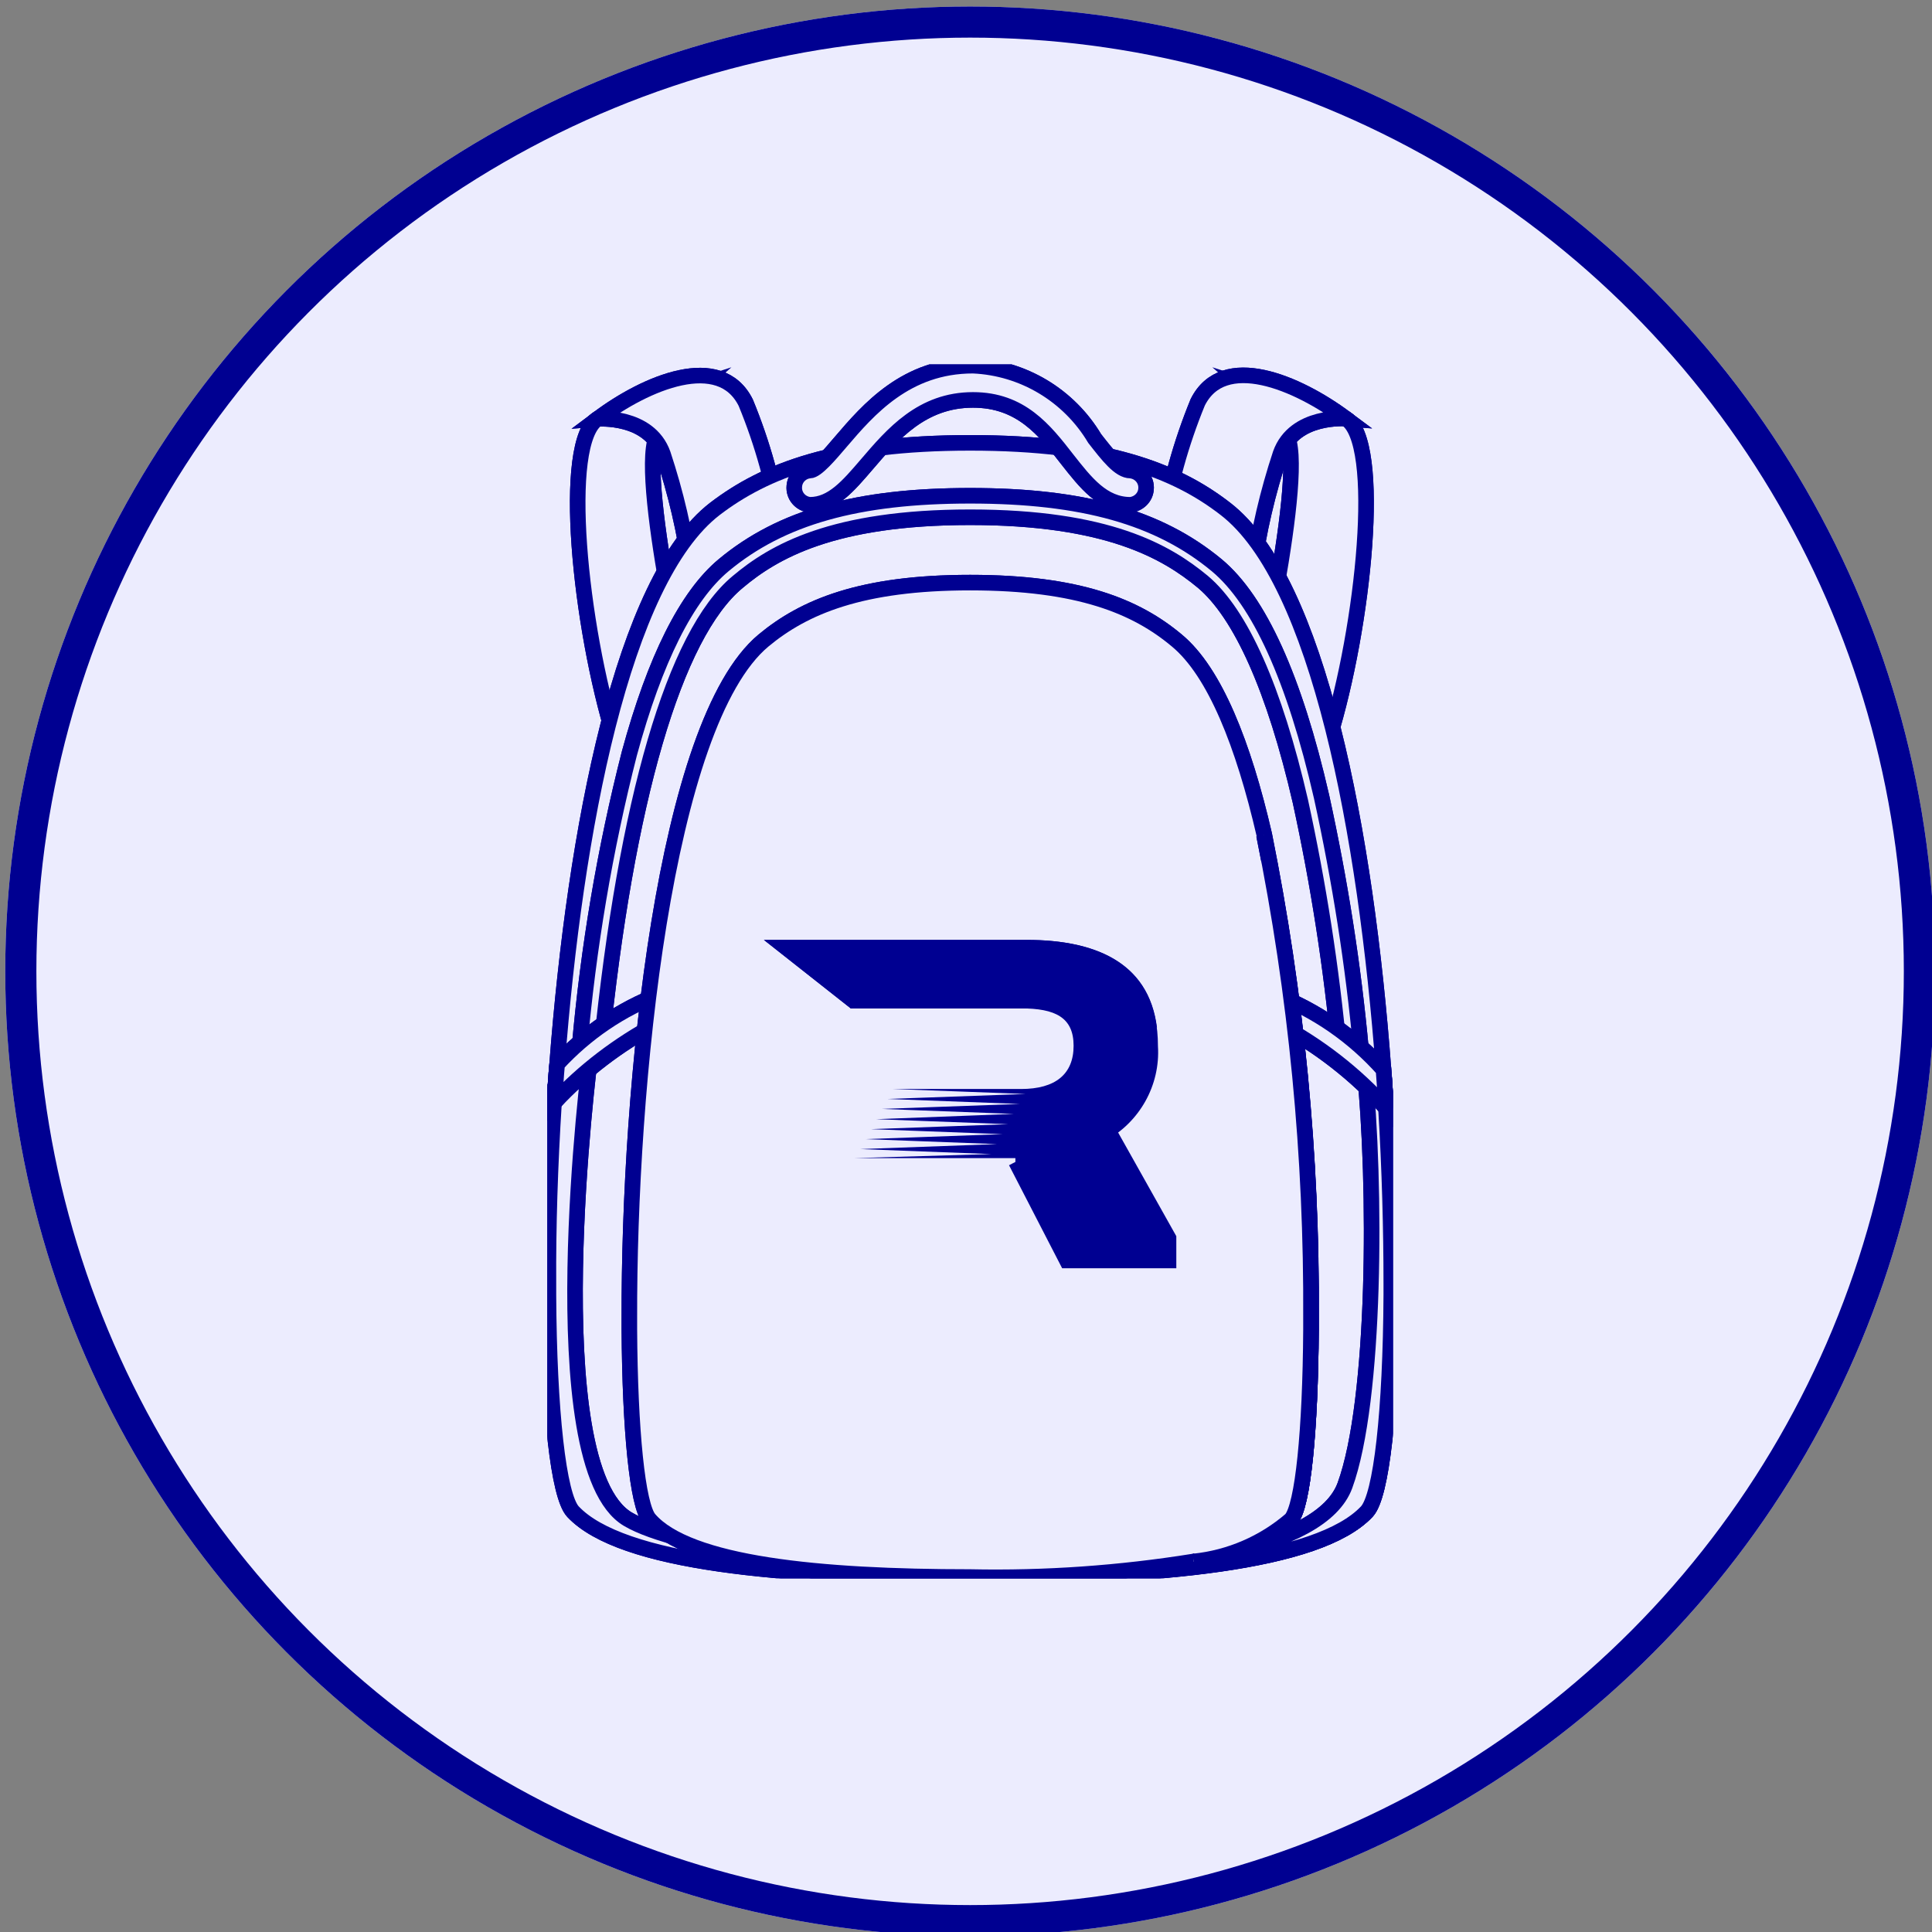 <?xml version="1.0" encoding="UTF-8" standalone="no"?>
<!-- Generator: Adobe Illustrator 26.0.3, SVG Export Plug-In . SVG Version: 6.00 Build 0)  -->

<svg
   version="1.1"
   x="0px"
   y="0px"
   viewBox="0 0 100 100"
   style="enable-background:new 0 0 100 100;"
   xml:space="preserve"
   id="svg208"
   sodipodi:docname="connected.svg"
   inkscape:version="1.1.1 (1:1.1+202109281949+c3084ef5ed)"
   xmlns:inkscape="http://www.inkscape.org/namespaces/inkscape"
   xmlns:sodipodi="http://sodipodi.sourceforge.net/DTD/sodipodi-0.dtd"
   xmlns:xlink="http://www.w3.org/1999/xlink"
   xmlns="http://www.w3.org/2000/svg"
   xmlns:svg="http://www.w3.org/2000/svg"><rect x="0" y="0" width="100" height="100" fill="#808080" stroke="none"/><defs
   id="defs212" /><sodipodi:namedview
   id="namedview210"
   pagecolor="#ffffff"
   bordercolor="#666666"
   borderopacity="1.0"
   inkscape:pageshadow="2"
   inkscape:pageopacity="0.0"
   inkscape:pagecheckerboard="0"
   showgrid="false"
   inkscape:zoom="4.245"
   inkscape:cx="-8.1272085"
   inkscape:cy="29.210836"
   inkscape:window-width="1920"
   inkscape:window-height="1015"
   inkscape:window-x="0"
   inkscape:window-y="0"
   inkscape:window-maximized="1"
   inkscape:current-layer="svg208" />
<style
   type="text/css"
   id="style2">
	.st0{display:none;}
	.st1{display:inline;}
	.st2{fill:#283376;}
	.st3{fill:none;stroke:#293173;}
	.st4{clip-path:url(#SVGID_00000133487891021825475390000005501597956814464683_);}
	.st5{fill:#283376;stroke:#FFFFFF;stroke-width:0.75;}
	.st6{fill:#283376;stroke:#FFFFFF;stroke-width:0.75;stroke-miterlimit:10;}
	.st7{clip-path:url(#SVGID_00000024695761364431905120000017997645788262566309_);}
	.st8{fill:#FFFFFF;}
	.st9{fill:none;stroke:#CECECE;}
	.st10{clip-path:url(#SVGID_00000102513857618849195630000005604330403912195742_);}
	.st11{fill:#FFFFFF;stroke:#CECECE;stroke-width:0.5;}
	.st12{fill:#FFFFFF;stroke:#CECECE;stroke-width:0.5;stroke-miterlimit:10;}
	.st13{clip-path:url(#SVGID_00000026127021447097110840000016761895578487930002_);}
	.st14{fill:#CECECE;}
	.st15{fill:#ECECFE;}
	.st16{fill:none;stroke:#000091;}
	.st17{clip-path:url(#SVGID_00000021110266223212362700000016439106587193995959_);}
	.st18{fill:#ECECFE;stroke:#000091;stroke-width:0.5;}
	.st19{fill:#ECECFE;stroke:#000091;stroke-width:0.5;stroke-miterlimit:10;}
	.st20{clip-path:url(#SVGID_00000057109628702615681540000007703123248054343309_);}
	.st21{fill:#000091;}
	.st22{fill:#000091;stroke:#000091;}
</style>
<g
   id="Calque_1"
   class="st0">
	<g
   id="Groupe_136"
   transform="translate(-1172 -604)"
   class="st1">
		<g
   id="Groupe_117">
			<g
   id="Composant_4_1"
   transform="translate(1202 634)">
				<g
   transform="matrix(1, 0, 0, 1, -30, -30)"
   id="g11">
					<g
   id="Ellipse_1-2"
   transform="translate(30 30)">
						<g
   id="g8">
							<circle
   class="st2"
   cx="19.81"
   cy="20"
   r="31"
   id="circle4" />
							<circle
   class="st3"
   cx="19.81"
   cy="20"
   r="30.5"
   id="circle6" />
						</g>
					</g>
				</g>
				<g
   id="Groupe_115"
   transform="translate(17.422 11.5)">
					<g
   id="g44">
						<defs
   id="defs14">
							<rect
   id="SVGID_1_"
   x="-11.19"
   y="-11"
   width="27.16"
   height="39" />
						</defs>
						<clipPath
   id="SVGID_00000178923825655713255860000003684513785219046314_">
							<use
   xlink:href="#SVGID_1_"
   style="overflow:visible;"
   id="use16" />
						</clipPath>
						<g
   id="Groupe_114"
   style="clip-path:url(#SVGID_00000178923825655713255860000003684513785219046314_);"
   clip-path="url(#SVGID_00000178923825655713255860000003684513785219046314_)">
							<path
   id="Tracé_146"
   class="st5"
   d="M-9.57-9.25c-1.2,0.74-0.57,6.7,0.53,10.25l2.53-0.76c0,0-1.86-7.91-1.13-9.01         c0.35-0.57,0.79-1.08,1.29-1.52L-9.57-9.25z" />
							<path
   id="Tracé_147"
   class="st6"
   d="M-9.57-9.25c-1.2,0.74-0.57,6.7,0.53,10.25l2.53-0.76c0,0-1.86-7.91-1.13-9.01         c0.35-0.57,0.79-1.08,1.29-1.52L-9.57-9.25z" />
							<path
   id="Tracé_148"
   class="st5"
   d="M-3.68-5.68c-0.21-1.4-0.59-2.77-1.13-4.08C-5.63-11.42-8-10.42-9.57-9.25         c0,0,1.65-0.13,2.1,1.13c0.41,1.24,0.71,2.51,0.88,3.8L-3.68-5.68z" />
							<path
   id="Tracé_149"
   class="st6"
   d="M-3.68-5.68c-0.21-1.4-0.59-2.77-1.13-4.08C-5.63-11.42-8-10.42-9.57-9.25         c0,0,1.65-0.13,2.1,1.13c0.41,1.24,0.71,2.51,0.88,3.8L-3.68-5.68z" />
							<path
   id="Tracé_150"
   class="st5"
   d="M14.46-9.25c1.2,0.74,0.57,6.7-0.53,10.25L11.4,0.23c0,0,1.86-7.91,1.13-9.01         c-0.35-0.57-0.79-1.08-1.29-1.52L14.46-9.25z" />
							<path
   id="Tracé_151"
   class="st6"
   d="M14.46-9.25c1.2,0.74,0.57,6.7-0.53,10.25L11.4,0.23c0,0,1.86-7.91,1.13-9.01         c-0.35-0.57-0.79-1.08-1.29-1.52L14.46-9.25z" />
							<path
   id="Tracé_152"
   class="st5"
   d="M8.57-5.68c0.21-1.4,0.59-2.77,1.13-4.09c0.82-1.65,3.19-0.65,4.76,0.52         c0,0-1.65-0.13-2.1,1.13c-0.41,1.24-0.71,2.51-0.88,3.8L8.57-5.68z" />
							<path
   id="Tracé_153"
   class="st6"
   d="M8.57-5.68c0.21-1.4,0.59-2.77,1.13-4.09c0.82-1.65,3.19-0.65,4.76,0.52         c0,0-1.65-0.13-2.1,1.13c-0.41,1.24-0.71,2.51-0.88,3.8L8.57-5.68z" />
							<path
   id="Tracé_154"
   class="st5"
   d="M15.93,18.5c0,0.13,0,0.26,0,0.39c-0.02,3.71-0.32,6.46-0.79,6.96         c-1.55,1.65-6.76,2.12-12.75,2.12s-11.2-0.47-12.75-2.12c-0.47-0.5-0.77-3.25-0.79-6.96c0-0.13,0-0.26,0-0.39         c0-1.77,0.06-3.75,0.18-5.8c0.03-0.41,0.06-0.82,0.09-1.23c0.57-7.49,2.1-15.55,5.07-17.83c1.61-1.23,3.88-2.12,8.2-2.12         s6.6,0.88,8.2,2.12c2.99,2.3,4.52,10.47,5.08,18.02c0.03,0.42,0.06,0.83,0.08,1.24C15.87,14.88,15.93,16.78,15.93,18.5" />
							<path
   id="Tracé_155"
   class="st6"
   d="M15.93,18.5c0,0.13,0,0.26,0,0.39c-0.02,3.71-0.32,6.46-0.79,6.96         c-1.55,1.65-6.76,2.12-12.75,2.12s-11.2-0.47-12.75-2.12c-0.47-0.5-0.77-3.25-0.79-6.96c0-0.13,0-0.26,0-0.39         c0-1.77,0.06-3.75,0.18-5.8c0.03-0.41,0.06-0.82,0.09-1.23c0.57-7.49,2.1-15.55,5.07-17.83c1.61-1.23,3.88-2.12,8.2-2.12         s6.6,0.88,8.2,2.12c2.99,2.3,4.52,10.47,5.08,18.02c0.03,0.42,0.06,0.83,0.08,1.24C15.88,14.88,15.94,16.79,15.93,18.5z" />
							<path
   id="Tracé_156"
   class="st5"
   d="M15.69,11.9c-0.21-0.12-0.43-0.25-0.64-0.36c0.39,3.82,0.38,10.75-0.62,13.48         c-1.52,4.14-19.88,2.96-23.04,1.08c-2.89-1.72-1.21-14.83-1.21-14.83c-0.04,0.04-1.01,0.92-1.13,1         c-0.01,0.15-0.02,0.29-0.03,0.44c-0.13,2.05-0.19,4.02-0.18,5.8c0,0.13,0,0.26,0,0.39c0.02,3.71,0.32,6.46,0.79,6.96         c1.55,1.65,6.76,2.12,12.75,2.12s11.2-0.47,12.75-2.12c0.47-0.5,0.77-3.24,0.79-6.96c0-0.13,0-0.26,0-0.39         c0-1.72-0.05-3.62-0.17-5.6C15.74,12.57,15.71,12.23,15.69,11.9" />
							<path
   id="Tracé_157"
   class="st6"
   d="M15.69,11.9c-0.21-0.12-0.43-0.25-0.64-0.36c0.39,3.82,0.38,10.75-0.62,13.48         c-1.52,4.14-19.88,2.96-23.04,1.08c-2.89-1.72-1.21-14.83-1.21-14.83c-0.04,0.04-1.01,0.92-1.13,1         c-0.01,0.15-0.02,0.29-0.03,0.44c-0.13,2.05-0.19,4.02-0.18,5.8c0,0.13,0,0.26,0,0.39c0.02,3.71,0.32,6.46,0.79,6.96         c1.55,1.65,6.76,2.12,12.75,2.12s11.2-0.47,12.75-2.12c0.47-0.5,0.77-3.24,0.79-6.96c0-0.13,0-0.26,0-0.39         c0-1.72-0.05-3.62-0.17-5.6C15.74,12.57,15.72,12.24,15.69,11.9z" />
							<path
   id="Tracé_158"
   class="st5"
   d="M14.25,11.1C14.01,8.39,13.59,5.7,13,3.05c-0.83-3.6-1.91-6.03-3.14-7.06         C8.71-4.97,6.81-6.08,2.39-6.08s-6.32,1.11-7.47,2.07C-7.1-2.32-8.66,3.01-9.46,11l-0.69-0.07c0.28-3.18,0.81-6.34,1.6-9.43         c0.82-3.02,1.84-5.06,3.03-6.05c1.85-1.54,4.3-2.23,7.92-2.23s6.06,0.69,7.92,2.23c1.36,1.13,2.5,3.64,3.37,7.44         c0.59,2.69,1.02,5.41,1.27,8.14L14.25,11.1z" />
							<path
   id="Tracé_159"
   class="st6"
   d="M14.25,11.1C14.01,8.39,13.59,5.7,13,3.05c-0.83-3.6-1.91-6.03-3.14-7.06         C8.71-4.97,6.81-6.08,2.39-6.08s-6.32,1.11-7.47,2.07C-7.1-2.32-8.66,3.01-9.46,11l-0.69-0.07c0.28-3.18,0.81-6.34,1.6-9.43         c0.82-3.02,1.84-5.06,3.03-6.05c1.85-1.54,4.3-2.23,7.92-2.23s6.06,0.69,7.92,2.23c1.36,1.13,2.5,3.64,3.37,7.44         c0.59,2.69,1.02,5.41,1.27,8.14L14.25,11.1z" />
							<path
   id="Tracé_160"
   class="st5"
   d="M15.76,12.91c-0.99-1.1-2.17-2.02-3.48-2.71l-0.12-0.96c1.35,0.52,2.55,1.35,3.51,2.43         C15.71,12.08,15.74,12.49,15.76,12.91" />
							<path
   id="Tracé_161"
   class="st6"
   d="M15.76,12.91c-0.99-1.1-2.17-2.02-3.48-2.71l-0.12-0.96c1.35,0.52,2.55,1.35,3.51,2.43         C15.7,12.08,15.73,12.49,15.76,12.91z" />
							<path
   id="Tracé_162"
   class="st5"
   d="M-7.56,9.23l-0.12,0.96c-1.23,0.66-2.34,1.5-3.29,2.52c0.03-0.41,0.06-0.82,0.09-1.23         C-9.96,10.48-8.82,9.71-7.56,9.23" />
							<path
   id="Tracé_163"
   class="st6"
   d="M-7.56,9.23l-0.12,0.96c-1.23,0.66-2.34,1.5-3.29,2.52c0.03-0.41,0.06-0.82,0.09-1.23         C-9.96,10.48-8.82,9.71-7.56,9.23z" />
							<path
   id="Tracé_164"
   class="st5"
   d="M13.35,19.67c0,0.12,0,0.23,0,0.34c-0.02,3.25-0.26,5.66-0.64,6.1         c-0.88,0.76-1.97,1.23-3.13,1.35c-2.37,0.38-4.78,0.55-7.18,0.5c-4.84,0-9.06-0.41-10.31-1.86c-0.38-0.44-0.62-2.85-0.64-6.1         c0-0.11,0-0.23,0-0.34c-0.01-7.5,1.12-19.14,4.32-21.79c1.3-1.08,3.14-1.86,6.64-1.86s5.34,0.77,6.64,1.86         c1.22,1.01,2.14,3.34,2.81,6.24C12.88,9.24,13.38,14.45,13.35,19.67" />
							<path
   id="Tracé_165"
   class="st6"
   d="M13.35,19.67c0,0.12,0,0.23,0,0.34c-0.02,3.25-0.26,5.66-0.64,6.1         c-0.88,0.76-1.97,1.23-3.13,1.35c-2.37,0.38-4.78,0.55-7.18,0.5c-4.84,0-9.06-0.41-10.31-1.86c-0.38-0.44-0.62-2.85-0.64-6.1         c0-0.11,0-0.23,0-0.34c-0.01-7.5,1.12-19.14,4.32-21.79c1.3-1.08,3.14-1.86,6.64-1.86s5.34,0.77,6.64,1.86         c1.22,1.01,2.14,3.34,2.81,6.24C12.88,9.24,13.38,14.45,13.35,19.67z" />
							<path
   id="Tracé_166"
   class="st5"
   d="M11.84,4.12c1.04,5.12,1.54,10.33,1.51,15.55c0,0.12,0,0.23,0,0.34         c-0.02,3.25-0.26,5.66-0.64,6.1c-0.88,0.76-1.97,1.23-3.13,1.35" />
							<path
   id="Tracé_167"
   class="st6"
   d="M11.84,4.12c1.04,5.12,1.54,10.33,1.51,15.55c0,0.12,0,0.23,0,0.34         c-0.02,3.25-0.26,5.66-0.64,6.1c-0.88,0.76-1.97,1.23-3.13,1.35" />
							<path
   id="Tracé_168"
   class="st5"
   d="M7.54-6.49c-0.89,0-1.44-0.71-2.03-1.46C4.79-8.88,4.03-9.86,2.48-9.86         c-1.64,0-2.58,1.1-3.41,2.07c-0.6,0.7-1.11,1.3-1.83,1.3c-0.3-0.03-0.53-0.29-0.5-0.6c0.02-0.27,0.24-0.48,0.5-0.5         c0.21,0,0.64-0.51,0.99-0.92c0.89-1.04,2.1-2.45,4.25-2.45c1.61,0.07,3.08,0.95,3.91,2.34c0.43,0.55,0.8,1.03,1.15,1.03         c0.3,0.03,0.53,0.29,0.5,0.6C8.02-6.72,7.81-6.51,7.54-6.49" />
							<path
   id="Tracé_169"
   class="st6"
   d="M7.54-6.49c-0.89,0-1.44-0.71-2.03-1.46C4.79-8.88,4.03-9.86,2.48-9.86         c-1.64,0-2.58,1.1-3.41,2.07c-0.6,0.7-1.11,1.3-1.83,1.3c-0.3-0.03-0.53-0.29-0.5-0.6c0.02-0.27,0.24-0.48,0.5-0.5         c0.21,0,0.64-0.51,0.99-0.92c0.89-1.04,2.1-2.45,4.25-2.45c1.61,0.07,3.08,0.95,3.91,2.34c0.43,0.55,0.8,1.03,1.15,1.03         c0.3,0.03,0.53,0.29,0.5,0.6C8.02-6.72,7.81-6.51,7.54-6.49L7.54-6.49z" />
						</g>
					</g>
				</g>
			</g>
			<g
   id="Groupe_116"
   transform="translate(1211.42 638.426)">
				<g
   id="Groupe_38"
   transform="translate(14.955 25.574)">
					<g
   id="g58">
						<defs
   id="defs49">
							<rect
   id="SVGID_00000043425386900679755230000002738793518399944381_"
   x="-11.19"
   y="-11"
   width="13.25"
   height="10.54" />
						</defs>
						<clipPath
   id="SVGID_00000151530011499213478080000005799414121264340908_">
							<use
   xlink:href="#SVGID_00000043425386900679755230000002738793518399944381_"
   style="overflow:visible;"
   id="use51" />
						</clipPath>
						
							<g
   id="Groupe_37"
   transform="translate(0 0)"
   style="clip-path:url(#SVGID_00000151530011499213478080000005799414121264340908_);"
   clip-path="url(#SVGID_00000151530011499213478080000005799414121264340908_)">
							<path
   id="Tracé_94"
   class="st8"
   d="M-0.22-4.54c1.11-0.6,1.78-1.79,1.7-3.05c0-2.63-1.94-3.41-4.21-3.41h-8.45l2.79,2.2         h5.47c1.1,0,1.69,0.29,1.69,1.2s-0.58,1.4-1.69,1.4h-4.11l0,0l4.26,0.16l-4.44,0.16l4.25,0.16L-7.4-5.56l4.24,0.16         l-4.42,0.16l4.24,0.16l-4.41,0.16l4.23,0.16l-4.4,0.16l4.22,0.16L-8.1-4.3l4.21,0.16L-8.28-4h5.41l1.82,3.53h3.11L-0.22-4.54         z" />
							<path
   id="Tracé_95"
   class="st8"
   d="M-0.06-8.79c0.56,0,1.1,0.23,1.5,0.62C1.18-10.33-0.64-11-2.74-11h-8.45l2.79,2.2H-0.06         L-0.06-8.79z" />
							<path
   id="Tracé_96"
   class="st8"
   d="M-0.22-4.54L-0.22-4.54C-1.02-4.17-1.9-3.98-2.78-4L-3.1-3.99h0.24l1.82,3.53h3.11         L-0.22-4.54z" />
						</g>
					</g>
				</g>
			</g>
		</g>
	</g>
</g>
<g
   id="Calque_2"
   class="st0">
	<g
   id="Groupe_118"
   transform="translate(-1172 -604)"
   class="st1">
		<g
   id="Composant_4_33"
   transform="translate(1202 634)">
			<g
   transform="matrix(1, 0, 0, 1, -30, -30)"
   id="g72">
				<g
   id="Ellipse_1-3"
   transform="translate(30 30)">
					<g
   id="g69">
						<circle
   class="st8"
   cx="19.79"
   cy="20.1"
   r="31"
   id="circle65" />
						<circle
   class="st9"
   cx="19.79"
   cy="20.1"
   r="30.5"
   id="circle67" />
					</g>
				</g>
			</g>
			<g
   id="Groupe_115_00000150816509747070425500000012548562954071229343_"
   transform="translate(17.422 11.5)">
				<g
   id="g105">
					<defs
   id="defs75">
						<rect
   id="SVGID_00000106856619821163730080000008525846701731961279_"
   x="-11.21"
   y="-10.9"
   width="27.16"
   height="39" />
					</defs>
					<clipPath
   id="SVGID_00000055693530588961804910000008181356313367946673_">
						<use
   xlink:href="#SVGID_00000106856619821163730080000008525846701731961279_"
   style="overflow:visible;"
   id="use77" />
					</clipPath>
					
						<g
   id="Groupe_114_00000144308591498119330500000002969195572171470726_"
   style="clip-path:url(#SVGID_00000055693530588961804910000008181356313367946673_);"
   clip-path="url(#SVGID_00000055693530588961804910000008181356313367946673_)">
						<path
   id="Tracé_146_00000091699159162005896580000016504284330004176295_"
   class="st11"
   d="M-9.59-9.16        c-1.2,0.74-0.57,6.7,0.53,10.25l2.53-0.76c0,0-1.86-7.91-1.13-9.01c0.35-0.57,0.79-1.08,1.29-1.52L-9.59-9.16z" />
						<path
   id="Tracé_147_00000119826452993041688250000018013541907205191297_"
   class="st12"
   d="M-9.59-9.16        c-1.2,0.74-0.57,6.7,0.53,10.25l2.53-0.76c0,0-1.86-7.91-1.13-9.01c0.35-0.57,0.79-1.08,1.29-1.52L-9.59-9.16z" />
						<path
   id="Tracé_148_00000173144101698866105650000011199294258605285566_"
   class="st11"
   d="M-3.71-5.59        c-0.21-1.4-0.59-2.77-1.13-4.08c-0.82-1.65-3.19-0.66-4.76,0.52c0,0,1.65-0.13,2.1,1.13c0.41,1.24,0.71,2.51,0.88,3.8        L-3.71-5.59z" />
						<path
   id="Tracé_149_00000158002172672167419740000012589955925868752808_"
   class="st12"
   d="M-3.71-5.59        c-0.21-1.4-0.59-2.77-1.13-4.08c-0.82-1.65-3.19-0.66-4.76,0.52c0,0,1.65-0.13,2.1,1.13c0.41,1.24,0.71,2.51,0.88,3.8        L-3.71-5.59z" />
						<path
   id="Tracé_150_00000089575970445923761990000016058476838093169342_"
   class="st11"
   d="M14.44-9.16        c1.2,0.74,0.57,6.7-0.53,10.25l-2.53-0.76c0,0,1.86-7.91,1.13-9.01c-0.35-0.57-0.79-1.08-1.29-1.52L14.44-9.16z" />
						<path
   id="Tracé_151_00000073002561187702130060000004149732431732570539_"
   class="st12"
   d="M14.44-9.16        c1.2,0.74,0.57,6.7-0.53,10.25l-2.53-0.76c0,0,1.86-7.91,1.13-9.01c-0.35-0.57-0.79-1.08-1.29-1.52L14.44-9.16z" />
						<path
   id="Tracé_152_00000145772503157958614100000010800504639725476543_"
   class="st11"
   d="M8.55-5.59        c0.21-1.4,0.59-2.77,1.13-4.09c0.82-1.65,3.19-0.65,4.76,0.52c0,0-1.65-0.13-2.1,1.13c-0.41,1.24-0.71,2.51-0.88,3.8        L8.55-5.59z" />
						<path
   id="Tracé_153_00000115475296949754831420000006535645310117148547_"
   class="st12"
   d="M8.55-5.59        c0.21-1.4,0.59-2.77,1.13-4.09c0.82-1.65,3.19-0.65,4.76,0.52c0,0-1.65-0.13-2.1,1.13c-0.41,1.24-0.71,2.51-0.88,3.8        L8.55-5.59z" />
						<path
   id="Tracé_154_00000088093676486419587570000006243184720617738626_"
   class="st11"
   d="M15.91,18.6c0,0.13,0,0.26,0,0.39        c-0.02,3.71-0.32,6.46-0.79,6.96c-1.55,1.65-6.76,2.12-12.75,2.12s-11.2-0.47-12.75-2.12c-0.47-0.5-0.77-3.25-0.79-6.96        c0-0.13,0-0.26,0-0.39c0-1.77,0.05-3.75,0.18-5.8c0.03-0.41,0.05-0.82,0.09-1.23c0.57-7.49,2.1-15.55,5.07-17.83        c1.61-1.23,3.88-2.12,8.2-2.12s6.6,0.88,8.2,2.12c2.99,2.3,4.52,10.47,5.08,18.02c0.03,0.42,0.06,0.83,0.08,1.24        C15.85,14.97,15.91,16.88,15.91,18.6" />
						<path
   id="Tracé_155_00000036940411885016664280000002340491836829031853_"
   class="st12"
   d="M15.91,18.6c0,0.13,0,0.26,0,0.39        c-0.02,3.71-0.32,6.46-0.79,6.96c-1.55,1.65-6.76,2.12-12.75,2.12s-11.2-0.47-12.75-2.12c-0.47-0.5-0.77-3.25-0.79-6.96        c0-0.13,0-0.26,0-0.39c0-1.77,0.05-3.75,0.18-5.8c0.03-0.41,0.05-0.82,0.09-1.23c0.57-7.49,2.1-15.55,5.07-17.83        c1.61-1.23,3.88-2.12,8.2-2.12s6.6,0.88,8.2,2.12c2.99,2.3,4.52,10.47,5.08,18.02c0.03,0.42,0.06,0.83,0.08,1.24        C15.86,14.98,15.91,16.88,15.91,18.6z" />
						<path
   id="Tracé_156_00000169528056596256857720000013465719563913204157_"
   class="st11"
   d="M15.67,12        c-0.21-0.12-0.43-0.25-0.64-0.36c0.39,3.82,0.38,10.75-0.62,13.48c-1.52,4.14-19.88,2.96-23.04,1.08        c-2.89-1.72-1.21-14.83-1.21-14.83c-0.04,0.04-1.01,0.92-1.13,1c-0.01,0.15-0.02,0.29-0.03,0.44        c-0.13,2.05-0.19,4.02-0.18,5.8c0,0.13,0,0.26,0,0.39c0.02,3.71,0.32,6.46,0.79,6.96c1.55,1.65,6.76,2.12,12.75,2.12        s11.2-0.47,12.75-2.12c0.47-0.5,0.77-3.24,0.79-6.96c0-0.13,0-0.26,0-0.39c0-1.72-0.05-3.62-0.17-5.6        C15.71,12.67,15.69,12.33,15.67,12" />
						<path
   id="Tracé_157_00000044170672048404656890000017628536912278173110_"
   class="st12"
   d="M15.67,12        c-0.21-0.12-0.43-0.25-0.64-0.36c0.39,3.82,0.38,10.75-0.62,13.48c-1.52,4.14-19.88,2.96-23.04,1.08        c-2.89-1.72-1.21-14.83-1.21-14.83c-0.04,0.04-1.01,0.92-1.13,1c-0.01,0.15-0.02,0.29-0.03,0.44        c-0.13,2.05-0.19,4.02-0.18,5.8c0,0.13,0,0.26,0,0.39c0.02,3.71,0.32,6.46,0.79,6.96c1.55,1.65,6.76,2.12,12.75,2.12        s11.2-0.47,12.75-2.12c0.47-0.5,0.77-3.24,0.79-6.96c0-0.13,0-0.26,0-0.39c0-1.72-0.05-3.62-0.17-5.6        C15.72,12.67,15.69,12.33,15.67,12z" />
						<path
   id="Tracé_158_00000129192713295033881610000001391188183810362252_"
   class="st11"
   d="M14.23,11.2        c-0.25-2.71-0.67-5.4-1.25-8.06c-0.83-3.6-1.91-6.03-3.14-7.06C8.68-4.88,6.79-5.99,2.37-5.99S-3.95-4.88-5.1-3.91        C-7.13-2.23-8.68,3.1-9.49,11.1l-0.69-0.07c0.28-3.18,0.81-6.34,1.6-9.43c0.82-3.02,1.84-5.06,3.03-6.05        c1.85-1.54,4.3-2.23,7.92-2.23s6.06,0.69,7.92,2.23c1.36,1.13,2.5,3.64,3.37,7.44c0.59,2.69,1.02,5.41,1.27,8.14L14.23,11.2z" />
						<path
   id="Tracé_159_00000079444473208179484060000008927940492031595703_"
   class="st12"
   d="M14.23,11.2        c-0.25-2.71-0.67-5.4-1.25-8.06c-0.83-3.6-1.91-6.03-3.14-7.06C8.68-4.88,6.79-5.99,2.37-5.99S-3.95-4.88-5.1-3.91        C-7.13-2.23-8.68,3.1-9.49,11.1l-0.69-0.07c0.28-3.18,0.81-6.34,1.6-9.43c0.82-3.02,1.84-5.06,3.03-6.05        c1.85-1.54,4.3-2.23,7.92-2.23s6.06,0.69,7.92,2.23c1.36,1.13,2.5,3.64,3.37,7.44c0.59,2.69,1.02,5.41,1.27,8.14L14.23,11.2z" />
						<path
   id="Tracé_160_00000013899851009297608080000011609248511245098117_"
   class="st11"
   d="M15.74,13        c-0.99-1.1-2.17-2.02-3.48-2.71l-0.12-0.96c1.35,0.52,2.55,1.35,3.51,2.43C15.68,12.17,15.71,12.59,15.74,13" />
						<path
   id="Tracé_161_00000060748478363266605570000007239782862599905210_"
   class="st12"
   d="M15.74,13        c-0.99-1.1-2.17-2.02-3.48-2.71l-0.12-0.96c1.35,0.52,2.55,1.35,3.51,2.43C15.68,12.17,15.71,12.59,15.74,13z" />
						<path
   id="Tracé_162_00000056396486537806905490000011312851905030238339_"
   class="st11"
   d="M-7.58,9.33l-0.12,0.96        c-1.23,0.66-2.34,1.5-3.29,2.52c0.03-0.41,0.05-0.82,0.09-1.23C-9.98,10.58-8.84,9.81-7.58,9.33" />
						<path
   id="Tracé_163_00000083784090181667292760000012716401177496426153_"
   class="st12"
   d="M-7.58,9.33l-0.12,0.96        c-1.23,0.66-2.34,1.5-3.29,2.52c0.03-0.41,0.05-0.82,0.09-1.23C-9.98,10.58-8.85,9.81-7.58,9.33z" />
						<path
   id="Tracé_164_00000168117715615511697460000018294041567328792200_"
   class="st11"
   d="M13.32,19.77        c0,0.12,0,0.23,0,0.34c-0.02,3.25-0.26,5.66-0.64,6.1c-0.88,0.76-1.97,1.23-3.13,1.35c-2.37,0.38-4.78,0.55-7.18,0.5        c-4.84,0-9.06-0.41-10.31-1.86c-0.38-0.44-0.62-2.85-0.64-6.1c0-0.11,0-0.23,0-0.34C-8.6,12.27-7.46,0.63-4.27-2.03        c1.3-1.08,3.14-1.86,6.64-1.86s5.34,0.77,6.64,1.86c1.22,1.01,2.14,3.34,2.81,6.24C12.85,9.33,13.36,14.54,13.32,19.77" />
						<path
   id="Tracé_165_00000060003387543556724980000014076186678998690465_"
   class="st12"
   d="M13.32,19.77        c0,0.12,0,0.23,0,0.34c-0.02,3.25-0.26,5.66-0.64,6.1c-0.88,0.76-1.97,1.23-3.13,1.35c-2.37,0.38-4.78,0.55-7.18,0.5        c-4.84,0-9.06-0.41-10.31-1.86c-0.38-0.44-0.62-2.85-0.64-6.1c0-0.11,0-0.23,0-0.34C-8.6,12.27-7.46,0.63-4.27-2.03        c1.3-1.08,3.14-1.86,6.64-1.86s5.34,0.77,6.64,1.86c1.22,1.01,2.14,3.34,2.81,6.24C12.85,9.33,13.36,14.54,13.32,19.77z" />
						<path
   id="Tracé_166_00000021829911733072900950000003366167026679412919_"
   class="st11"
   d="M11.81,4.22        c1.04,5.12,1.54,10.33,1.51,15.55c0,0.12,0,0.23,0,0.34c-0.02,3.25-0.26,5.66-0.64,6.1c-0.88,0.76-1.97,1.23-3.13,1.35" />
						<path
   id="Tracé_167_00000129914326156037043050000002525128271365199772_"
   class="st12"
   d="M11.81,4.22        c1.04,5.12,1.54,10.33,1.51,15.55c0,0.12,0,0.23,0,0.34c-0.02,3.25-0.26,5.66-0.64,6.1c-0.88,0.76-1.97,1.23-3.13,1.35" />
						<path
   id="Tracé_168_00000155136393725246865990000000516252536329527984_"
   class="st11"
   d="M7.52-6.39        c-0.89,0-1.44-0.71-2.03-1.46C4.76-8.79,4-9.76,2.46-9.76c-1.64,0-2.58,1.1-3.41,2.07c-0.6,0.7-1.11,1.3-1.83,1.3        c-0.3-0.03-0.53-0.29-0.5-0.6c0.02-0.27,0.24-0.48,0.5-0.5c0.21,0,0.64-0.51,0.99-0.92c0.89-1.04,2.1-2.45,4.25-2.45        c1.61,0.07,3.08,0.95,3.91,2.34c0.43,0.55,0.8,1.03,1.15,1.03c0.3,0.03,0.53,0.29,0.5,0.6C8-6.63,7.79-6.42,7.52-6.39" />
						<path
   id="Tracé_169_00000140718837226658696040000002546566768834997392_"
   class="st12"
   d="M7.52-6.39        c-0.89,0-1.44-0.71-2.03-1.46C4.76-8.79,4-9.76,2.46-9.76c-1.64,0-2.58,1.1-3.41,2.07c-0.6,0.7-1.11,1.3-1.83,1.3        c-0.3-0.03-0.53-0.29-0.5-0.6c0.02-0.27,0.24-0.48,0.5-0.5c0.21,0,0.64-0.51,0.99-0.92c0.89-1.04,2.1-2.45,4.25-2.45        c1.61,0.07,3.08,0.95,3.91,2.34c0.43,0.55,0.8,1.03,1.15,1.03c0.3,0.03,0.53,0.29,0.5,0.6C8-6.63,7.79-6.42,7.52-6.39        L7.52-6.39z" />
					</g>
				</g>
			</g>
		</g>
		<g
   id="Groupe_116_00000139286290725659005090000013492273111780707491_"
   transform="translate(1211.42 638.426)">
			<g
   id="Groupe_38_00000030474805126169390050000003072242319841308578_"
   transform="translate(14.955 25.574)">
				<g
   id="g119">
					<defs
   id="defs110">
						<rect
   id="SVGID_00000016785030697201112580000005837508557707558551_"
   x="-11.21"
   y="-10.9"
   width="13.25"
   height="10.54" />
					</defs>
					<clipPath
   id="SVGID_00000116956434259322421300000004452739080640971967_">
						<use
   xlink:href="#SVGID_00000016785030697201112580000005837508557707558551_"
   style="overflow:visible;"
   id="use112" />
					</clipPath>
					
						<g
   id="Groupe_37_00000140016339796689595910000001850352383717662351_"
   transform="translate(0 0)"
   style="clip-path:url(#SVGID_00000116956434259322421300000004452739080640971967_);"
   clip-path="url(#SVGID_00000116956434259322421300000004452739080640971967_)">
						<path
   id="Tracé_94_00000104703646358340073670000008164298160844676258_"
   class="st14"
   d="M-0.25-4.45        c1.11-0.6,1.78-1.79,1.7-3.05c0-2.63-1.94-3.41-4.21-3.41h-8.45l2.79,2.2h5.47c1.1,0,1.69,0.29,1.69,1.2        c0,0.91-0.58,1.39-1.69,1.39h-4.11l0,0l4.26,0.16l-4.44,0.16l4.25,0.16l-4.43,0.16l4.24,0.16L-7.6-5.15l4.24,0.16l-4.41,0.16        l4.23,0.16l-4.4,0.16l4.22,0.16l-4.39,0.16l4.21,0.16L-8.3-3.9h5.41l1.82,3.53h3.11L-0.25-4.45z" />
						<path
   id="Tracé_95_00000166649685149052389970000018050356424584148105_"
   class="st14"
   d="M-0.08-8.7        c0.56,0,1.1,0.23,1.5,0.62c-0.26-2.17-2.08-2.83-4.18-2.83h-8.45l2.79,2.2H-0.08L-0.08-8.7z" />
						<path
   id="Tracé_96_00000034056354088063091220000012959068659273059515_"
   class="st14"
   d="M-0.25-4.45L-0.25-4.45        C-1.04-4.08-1.92-3.89-2.81-3.9L-3.13-3.9h0.24l1.82,3.53h3.11L-0.25-4.45z" />
					</g>
				</g>
			</g>
		</g>
	</g>
</g>
<g
   id="Calque_3"
   transform="matrix(1.611,0,0,1.611,-29.999,-30.434)">
	<g
   id="Groupe_134"
   transform="translate(-1172,-604)">
		<g
   id="Groupe_118_00000120559138033952768360000006175539663244424834_">
			<g
   id="Composant_4_2"
   transform="translate(1202,634)">
				<g
   id="g134">
					<g
   id="Groupe_115_00000076571330720977634750000005959603161420294022_"
   transform="translate(17.422,11.5)">
						<g
   id="g131">
							<defs
   id="defs126">
								<rect
   id="SVGID_00000051364247098862492070000012074592471499879348_"
   x="-11.21"
   y="-10.9"
   width="27.16"
   height="39" />
							</defs>
							<clipPath
   id="SVGID_00000125604609579290523960000001174434335788735892_">
								<use
   xlink:href="#SVGID_00000051364247098862492070000012074592471499879348_"
   style="overflow:visible"
   id="use128"
   x="0"
   y="0"
   width="100%"
   height="100%" />
							</clipPath>
						</g>
					</g>
				</g>
				<g
   id="g177">
					<g
   transform="translate(-30,-30)"
   id="g141">
						<g
   id="Ellipse_1-2_00000115487313484498292680000010378015941702520983_"
   transform="translate(30,30)">
							<circle
   class="st15"
   cx="19.79"
   cy="20.1"
   r="31"
   id="circle136" />
							<circle
   class="st16"
   cx="19.79"
   cy="20.1"
   r="30.5"
   id="circle138" />
						</g>
					</g>
					<g
   id="Groupe_115_00000167363713339741942720000004718382773616133028_"
   transform="translate(17.422,11.5)">
						<g
   id="g174">
							<defs
   id="defs144">
								<rect
   id="SVGID_00000147189054116030169490000014619876516391303098_"
   x="-11.21"
   y="-10.9"
   width="27.16"
   height="39" />
							</defs>
							<clipPath
   id="SVGID_00000101067731813016972950000003016854163063202968_">
								<use
   xlink:href="#SVGID_00000147189054116030169490000014619876516391303098_"
   style="overflow:visible"
   id="use146"
   x="0"
   y="0"
   width="100%"
   height="100%" />
							</clipPath>
							
								<g
   id="Groupe_114_00000129188774639491718570000008866292749510581128_"
   clip-path="url(#SVGID_00000101067731813016972950000003016854163063202968_)">
								<path
   id="Tracé_146_00000096739658380624773870000003911208149408800416_"
   class="st18"
   d="m -9.59,-9.16 c -1.2,0.74 -0.57,6.7 0.53,10.25 l 2.53,-0.76 c 0,0 -1.86,-7.91 -1.13,-9.01 0.35,-0.57 0.79,-1.08 1.29,-1.52 z" />
								<path
   id="Tracé_147_00000088823955281045419600000015924845672840657085_"
   class="st19"
   d="m -9.59,-9.16 c -1.2,0.74 -0.57,6.7 0.53,10.25 l 2.53,-0.76 c 0,0 -1.86,-7.91 -1.13,-9.01 0.35,-0.57 0.79,-1.08 1.29,-1.52 z" />
								<path
   id="Tracé_148_00000112599269343789740880000013284133405774890640_"
   class="st18"
   d="m -3.71,-5.59 c -0.21,-1.4 -0.59,-2.77 -1.13,-4.08 -0.82,-1.65 -3.19,-0.66 -4.76,0.52 0,0 1.65,-0.13 2.1,1.13 0.41,1.24 0.71,2.51 0.88,3.8 z" />
								<path
   id="Tracé_149_00000039128755757667449660000010789348187391217339_"
   class="st19"
   d="m -3.71,-5.59 c -0.21,-1.4 -0.59,-2.77 -1.13,-4.08 -0.82,-1.65 -3.19,-0.66 -4.76,0.52 0,0 1.65,-0.13 2.1,1.13 0.41,1.24 0.71,2.51 0.88,3.8 z" />
								<path
   id="Tracé_150_00000164485059678566856870000000258775024476150971_"
   class="st18"
   d="m 14.44,-9.16 c 1.2,0.74 0.57,6.7 -0.53,10.25 L 11.38,0.33 c 0,0 1.86,-7.91 1.13,-9.01 -0.35,-0.57 -0.79,-1.08 -1.29,-1.52 z" />
								<path
   id="Tracé_151_00000142160361773281460870000009729253443423095685_"
   class="st19"
   d="m 14.44,-9.16 c 1.2,0.74 0.57,6.7 -0.53,10.25 L 11.38,0.33 c 0,0 1.86,-7.91 1.13,-9.01 -0.35,-0.57 -0.79,-1.08 -1.29,-1.52 z" />
								<path
   id="Tracé_152_00000000921544611748827140000002464667424305694880_"
   class="st18"
   d="m 8.55,-5.59 c 0.21,-1.4 0.59,-2.77 1.13,-4.09 0.82,-1.65 3.19,-0.65 4.76,0.52 0,0 -1.65,-0.13 -2.1,1.13 -0.41,1.24 -0.71,2.51 -0.88,3.8 z" />
								<path
   id="Tracé_153_00000004532906003338878870000012690581489628355495_"
   class="st19"
   d="m 8.55,-5.59 c 0.21,-1.4 0.59,-2.77 1.13,-4.09 0.82,-1.65 3.19,-0.65 4.76,0.52 0,0 -1.65,-0.13 -2.1,1.13 -0.41,1.24 -0.71,2.51 -0.88,3.8 z" />
								<path
   id="Tracé_154_00000181068875718363414400000012712788411994546069_"
   class="st18"
   d="m 15.91,18.6 c 0,0.13 0,0.26 0,0.39 -0.02,3.71 -0.32,6.46 -0.79,6.96 -1.55,1.65 -6.76,2.12 -12.75,2.12 -5.99,0 -11.2,-0.47 -12.75,-2.12 -0.47,-0.5 -0.77,-3.25 -0.79,-6.96 0,-0.13 0,-0.26 0,-0.39 0,-1.77 0.05,-3.75 0.18,-5.8 0.03,-0.41 0.05,-0.82 0.09,-1.23 0.57,-7.49 2.1,-15.55 5.07,-17.83 1.61,-1.23 3.88,-2.12 8.2,-2.12 4.32,0 6.6,0.88 8.2,2.12 2.99,2.3 4.52,10.47 5.08,18.02 0.03,0.42 0.06,0.83 0.08,1.24 0.12,1.97 0.18,3.88 0.18,5.6" />
								<path
   id="Tracé_155_00000094608300835588069870000017770421069506634680_"
   class="st19"
   d="m 15.91,18.6 c 0,0.13 0,0.26 0,0.39 -0.02,3.71 -0.32,6.46 -0.79,6.96 -1.55,1.65 -6.76,2.12 -12.75,2.12 -5.99,0 -11.2,-0.47 -12.75,-2.12 -0.47,-0.5 -0.77,-3.25 -0.79,-6.96 0,-0.13 0,-0.26 0,-0.39 0,-1.77 0.05,-3.75 0.18,-5.8 0.03,-0.41 0.05,-0.82 0.09,-1.23 0.57,-7.49 2.1,-15.55 5.07,-17.83 1.61,-1.23 3.88,-2.12 8.2,-2.12 4.32,0 6.6,0.88 8.2,2.12 2.99,2.3 4.52,10.47 5.08,18.02 0.03,0.42 0.06,0.83 0.08,1.24 0.13,1.98 0.18,3.88 0.18,5.6 z" />
								<path
   id="Tracé_156_00000036246311023762181170000008017899955955516340_"
   class="st18"
   d="m 15.67,12 c -0.21,-0.12 -0.43,-0.25 -0.64,-0.36 0.39,3.82 0.38,10.75 -0.62,13.48 -1.52,4.14 -19.88,2.96 -23.04,1.08 -2.89,-1.72 -1.21,-14.83 -1.21,-14.83 -0.04,0.04 -1.01,0.92 -1.13,1 -0.01,0.15 -0.02,0.29 -0.03,0.44 -0.13,2.05 -0.19,4.02 -0.18,5.8 0,0.13 0,0.26 0,0.39 0.02,3.71 0.32,6.46 0.79,6.96 1.55,1.65 6.76,2.12 12.75,2.12 5.99,0 11.2,-0.47 12.75,-2.12 0.47,-0.5 0.77,-3.24 0.79,-6.96 0,-0.13 0,-0.26 0,-0.39 0,-1.72 -0.05,-3.62 -0.17,-5.6 C 15.71,12.67 15.69,12.33 15.67,12" />
								<path
   id="Tracé_157_00000067226447760671562140000004960534878654754725_"
   class="st19"
   d="m 15.67,12 c -0.21,-0.12 -0.43,-0.25 -0.64,-0.36 0.39,3.82 0.38,10.75 -0.62,13.48 -1.52,4.14 -19.88,2.96 -23.04,1.08 -2.89,-1.72 -1.21,-14.83 -1.21,-14.83 -0.04,0.04 -1.01,0.92 -1.13,1 -0.01,0.15 -0.02,0.29 -0.03,0.44 -0.13,2.05 -0.19,4.02 -0.18,5.8 0,0.13 0,0.26 0,0.39 0.02,3.71 0.32,6.46 0.79,6.96 1.55,1.65 6.76,2.12 12.75,2.12 5.99,0 11.2,-0.47 12.75,-2.12 0.47,-0.5 0.77,-3.24 0.79,-6.96 0,-0.13 0,-0.26 0,-0.39 0,-1.72 -0.05,-3.62 -0.17,-5.6 C 15.72,12.67 15.69,12.33 15.67,12 Z" />
								<path
   id="Tracé_158_00000175310638125699492650000002706611178565496727_"
   class="st18"
   d="M 14.23,11.2 C 13.98,8.49 13.56,5.8 12.98,3.14 12.15,-0.46 11.07,-2.89 9.84,-3.92 8.68,-4.88 6.79,-5.99 2.37,-5.99 c -4.42,0 -6.32,1.11 -7.47,2.08 -2.03,1.68 -3.58,7.01 -4.39,15.01 l -0.69,-0.07 c 0.28,-3.18 0.81,-6.34 1.6,-9.43 0.82,-3.02 1.84,-5.06 3.03,-6.05 1.85,-1.54 4.3,-2.23 7.92,-2.23 3.62,0 6.06,0.69 7.92,2.23 1.36,1.13 2.5,3.64 3.37,7.44 0.59,2.69 1.02,5.41 1.27,8.14 z" />
								<path
   id="Tracé_159_00000020362192624387435680000009076220330549811865_"
   class="st19"
   d="M 14.23,11.2 C 13.98,8.49 13.56,5.8 12.98,3.14 12.15,-0.46 11.07,-2.89 9.84,-3.92 8.68,-4.88 6.79,-5.99 2.37,-5.99 c -4.42,0 -6.32,1.11 -7.47,2.08 -2.03,1.68 -3.58,7.01 -4.39,15.01 l -0.69,-0.07 c 0.28,-3.18 0.81,-6.34 1.6,-9.43 0.82,-3.02 1.84,-5.06 3.03,-6.05 1.85,-1.54 4.3,-2.23 7.92,-2.23 3.62,0 6.06,0.69 7.92,2.23 1.36,1.13 2.5,3.64 3.37,7.44 0.59,2.69 1.02,5.41 1.27,8.14 z" />
								<path
   id="Tracé_160_00000085943347858154592020000015102683858908878517_"
   class="st18"
   d="M 15.74,13 C 14.75,11.9 13.57,10.98 12.26,10.29 L 12.14,9.33 c 1.35,0.52 2.55,1.35 3.51,2.43 0.03,0.41 0.06,0.83 0.09,1.24" />
								<path
   id="Tracé_161_00000159446065817927028520000012145348635221432466_"
   class="st19"
   d="M 15.74,13 C 14.75,11.9 13.57,10.98 12.26,10.29 L 12.14,9.33 c 1.35,0.52 2.55,1.35 3.51,2.43 0.03,0.41 0.06,0.83 0.09,1.24 z" />
								<path
   id="Tracé_162_00000161609991849533951720000000125847845558520465_"
   class="st18"
   d="m -7.58,9.33 -0.12,0.96 c -1.23,0.66 -2.34,1.5 -3.29,2.52 0.03,-0.41 0.05,-0.82 0.09,-1.23 0.92,-1 2.06,-1.77 3.32,-2.25" />
								<path
   id="Tracé_163_00000075866336315852849490000015066323648879454854_"
   class="st19"
   d="m -7.58,9.33 -0.12,0.96 c -1.23,0.66 -2.34,1.5 -3.29,2.52 0.03,-0.41 0.05,-0.82 0.09,-1.23 0.92,-1 2.05,-1.77 3.32,-2.25 z" />
								<path
   id="Tracé_164_00000093871631371184026250000005675367087254147743_"
   class="st18"
   d="m 13.32,19.77 c 0,0.12 0,0.23 0,0.34 -0.02,3.25 -0.26,5.66 -0.64,6.1 -0.88,0.76 -1.97,1.23 -3.13,1.35 -2.37,0.38 -4.78,0.55 -7.18,0.5 -4.84,0 -9.06,-0.41 -10.31,-1.86 -0.38,-0.44 -0.62,-2.85 -0.64,-6.1 0,-0.11 0,-0.23 0,-0.34 -0.02,-7.49 1.12,-19.13 4.31,-21.79 1.3,-1.08 3.14,-1.86 6.64,-1.86 3.5,0 5.34,0.77 6.64,1.86 1.22,1.01 2.14,3.34 2.81,6.24 1.03,5.12 1.54,10.33 1.5,15.56" />
								<path
   id="Tracé_165_00000000219164298917727430000002533110708944196782_"
   class="st19"
   d="m 13.32,19.77 c 0,0.12 0,0.23 0,0.34 -0.02,3.25 -0.26,5.66 -0.64,6.1 -0.88,0.76 -1.97,1.23 -3.13,1.35 -2.37,0.38 -4.78,0.55 -7.18,0.5 -4.84,0 -9.06,-0.41 -10.31,-1.86 -0.38,-0.44 -0.62,-2.85 -0.64,-6.1 0,-0.11 0,-0.23 0,-0.34 -0.02,-7.49 1.12,-19.13 4.31,-21.79 1.3,-1.08 3.14,-1.86 6.64,-1.86 3.5,0 5.34,0.77 6.64,1.86 1.22,1.01 2.14,3.34 2.81,6.24 1.03,5.12 1.54,10.33 1.5,15.56 z" />
								<path
   id="Tracé_166_00000150794107771622078670000004334539257303094670_"
   class="st18"
   d="m 11.81,4.22 c 1.04,5.12 1.54,10.33 1.51,15.55 0,0.12 0,0.23 0,0.34 -0.02,3.25 -0.26,5.66 -0.64,6.1 -0.88,0.76 -1.97,1.23 -3.13,1.35" />
								<path
   id="Tracé_167_00000067925222158715039140000012404784198143348157_"
   class="st19"
   d="m 11.81,4.22 c 1.04,5.12 1.54,10.33 1.51,15.55 0,0.12 0,0.23 0,0.34 -0.02,3.25 -0.26,5.66 -0.64,6.1 -0.88,0.76 -1.97,1.23 -3.13,1.35" />
								<path
   id="Tracé_168_00000169516393003452001850000013653343782953943966_"
   class="st18"
   d="M 7.52,-6.39 C 6.63,-6.39 6.08,-7.1 5.49,-7.85 4.76,-8.79 4,-9.76 2.46,-9.76 c -1.64,0 -2.58,1.1 -3.41,2.07 -0.6,0.7 -1.11,1.3 -1.83,1.3 -0.3,-0.03 -0.53,-0.29 -0.5,-0.6 0.02,-0.27 0.24,-0.48 0.5,-0.5 0.21,0 0.64,-0.51 0.99,-0.92 0.89,-1.04 2.1,-2.45 4.25,-2.45 1.61,0.07 3.08,0.95 3.91,2.34 0.43,0.55 0.8,1.03 1.15,1.03 0.3,0.03 0.53,0.29 0.5,0.6 -0.02,0.26 -0.23,0.47 -0.5,0.5" />
								<path
   id="Tracé_169_00000043452901378253095180000018029562400206809503_"
   class="st19"
   d="M 7.52,-6.39 C 6.63,-6.39 6.08,-7.1 5.49,-7.85 4.76,-8.79 4,-9.76 2.46,-9.76 c -1.64,0 -2.58,1.1 -3.41,2.07 -0.6,0.7 -1.11,1.3 -1.83,1.3 -0.3,-0.03 -0.53,-0.29 -0.5,-0.6 0.02,-0.27 0.24,-0.48 0.5,-0.5 0.21,0 0.64,-0.51 0.99,-0.92 0.89,-1.04 2.1,-2.45 4.25,-2.45 1.61,0.07 3.08,0.95 3.91,2.34 0.43,0.55 0.8,1.03 1.15,1.03 0.3,0.03 0.53,0.29 0.5,0.6 -0.02,0.26 -0.23,0.47 -0.5,0.5 z" />
							</g>
						</g>
					</g>
				</g>
				<g
   id="g188">
					<g
   id="Groupe_115_00000168103617171988912970000005743519984775444137_"
   transform="translate(17.422,11.5)">
						<g
   id="g185">
							<defs
   id="defs180">
								<rect
   id="SVGID_00000095316197937149459790000011400320256290719672_"
   x="-11.21"
   y="-10.9"
   width="27.16"
   height="39" />
							</defs>
							<clipPath
   id="SVGID_00000027575441181871682470000017497937045529302686_">
								<use
   xlink:href="#SVGID_00000095316197937149459790000011400320256290719672_"
   style="overflow:visible"
   id="use182"
   x="0"
   y="0"
   width="100%"
   height="100%" />
							</clipPath>
						</g>
					</g>
				</g>
			</g>
			<g
   id="Groupe_116_00000145018903136645093050000003298565733876842125_"
   transform="translate(1211.42,638.426)">
				<g
   id="Groupe_38_00000090979673018905110060000009789749513669359500_"
   transform="translate(14.955,25.574)">
					<g
   id="g201">
						<defs
   id="defs192">
							<rect
   id="SVGID_00000155846574705955876730000004712084961115192980_"
   x="-11.21"
   y="-10.9"
   width="13.25"
   height="10.54" />
						</defs>
						<clipPath
   id="SVGID_00000157294132193869482220000010501939519516569522_">
							<use
   xlink:href="#SVGID_00000155846574705955876730000004712084961115192980_"
   style="overflow:visible"
   id="use194"
   x="0"
   y="0"
   width="100%"
   height="100%" />
						</clipPath>
						
							<g
   id="Groupe_37_00000030485424024868715270000000042387382180658623_"
   clip-path="url(#SVGID_00000157294132193869482220000010501939519516569522_)">
							<path
   id="Tracé_94_00000131352398602145989750000000215776096207891079_"
   class="st21"
   d="m -0.25,-4.45 c 1.11,-0.6 1.78,-1.79 1.7,-3.05 0,-2.63 -1.94,-3.41 -4.21,-3.41 h -8.45 l 2.79,2.2 h 5.47 c 1.1,0 1.69,0.29 1.69,1.2 0,0.91 -0.58,1.39 -1.69,1.39 h -4.11 v 0 l 4.26,0.16 -4.44,0.16 4.25,0.16 -4.43,0.16 4.24,0.16 -4.42,0.17 4.24,0.16 -4.41,0.16 4.23,0.16 -4.4,0.16 4.22,0.16 -4.39,0.16 4.21,0.16 -4.4,0.13 h 5.41 l 1.82,3.53 h 3.11 z" />
							<path
   id="Tracé_95_00000070102942899451667620000012534579970403492273_"
   class="st21"
   d="m -0.08,-8.7 c 0.56,0 1.1,0.23 1.5,0.62 -0.26,-2.17 -2.08,-2.83 -4.18,-2.83 h -8.45 l 2.79,2.2 h 8.34 z" />
							<path
   id="Tracé_96_00000134212572142938307820000002520280407586450621_"
   class="st22"
   d="m -0.25,-4.45 v 0 c -0.79,0.37 -1.67,0.56 -2.56,0.55 h -0.32 0.24 l 1.82,3.53 h 3.11 z" />
						</g>
					</g>
				</g>
			</g>
		</g>
	</g>
</g>
</svg>
